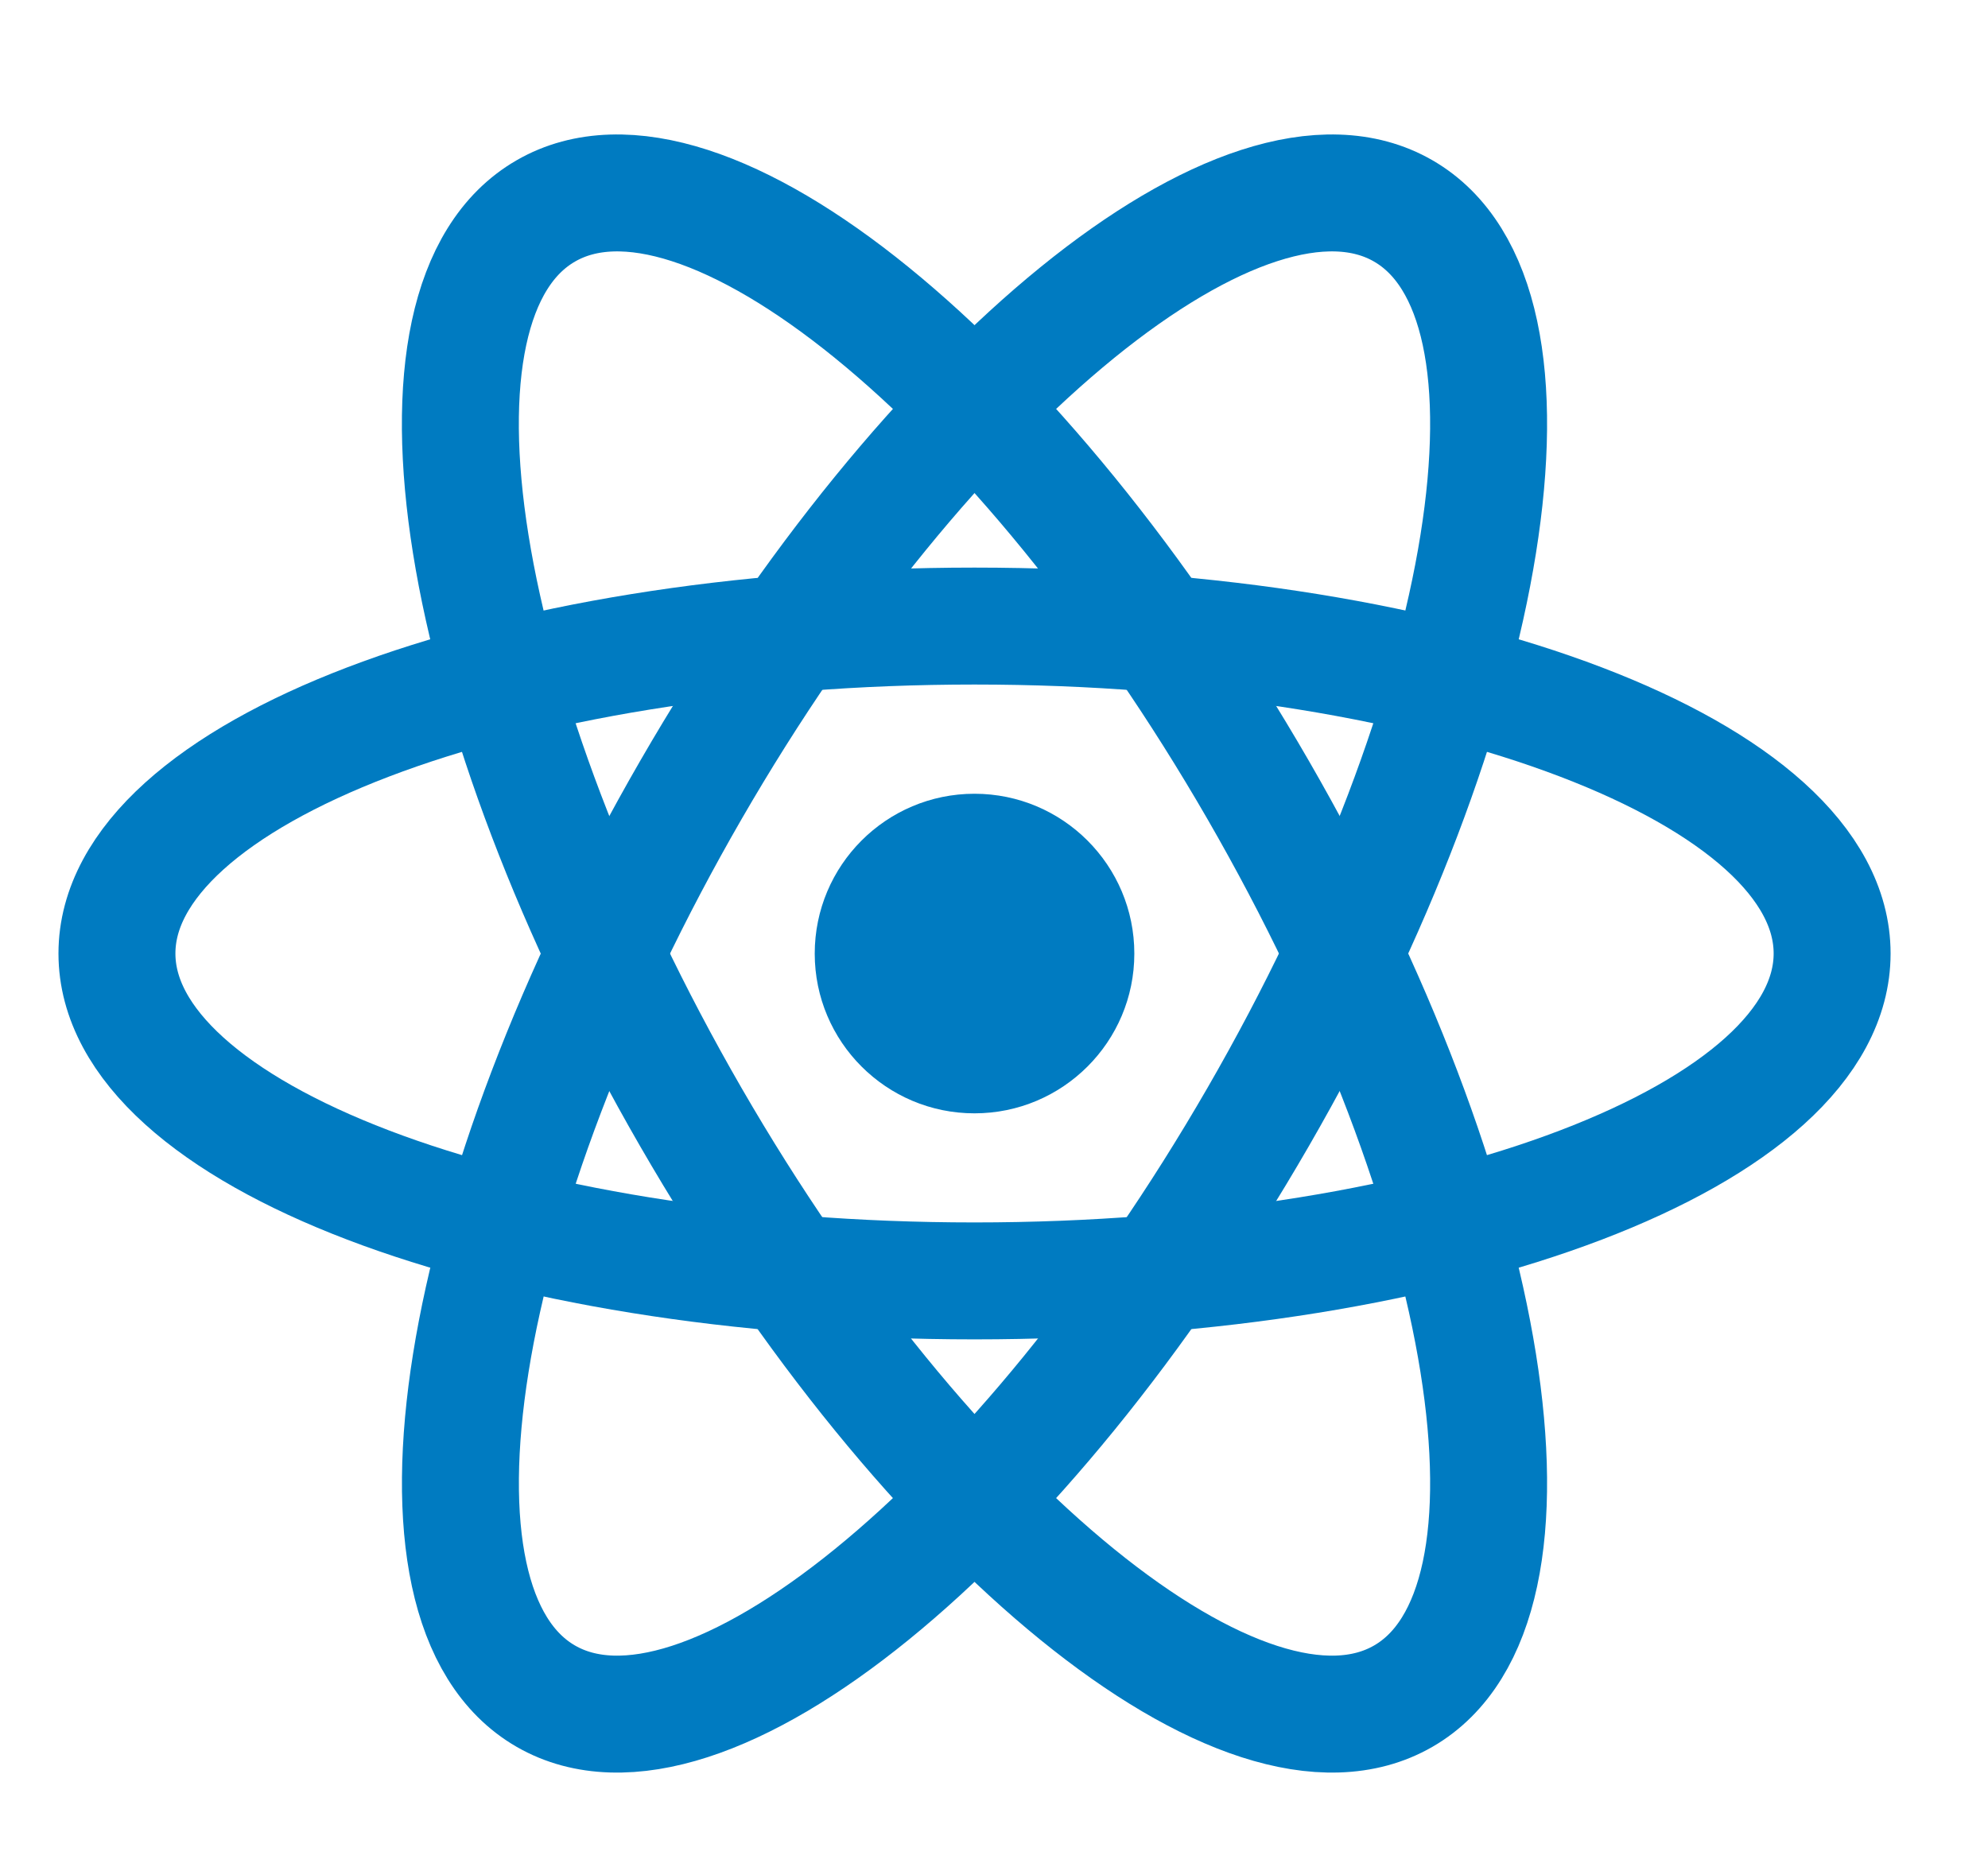 <svg width="17" height="16" viewBox="0 0 17 16" fill="none" xmlns="http://www.w3.org/2000/svg">
<path d="M8.333 9.521C9.088 9.521 9.7 8.909 9.7 8.155C9.7 7.4 9.088 6.788 8.333 6.788C7.579 6.788 6.967 7.4 6.967 8.155C6.967 8.909 7.579 9.521 8.333 9.521Z" fill="#007BC1"/>
<path d="M8.333 10.954C12.383 10.954 15.667 9.701 15.667 8.154C15.667 6.608 12.383 5.354 8.333 5.354C4.283 5.354 1 6.608 1 8.154C1 9.701 4.283 10.954 8.333 10.954Z" stroke="#007BC1"/>
<path d="M5.908 9.554C7.934 13.062 10.661 15.278 12 14.505C13.339 13.732 12.783 10.262 10.758 6.754C8.733 3.247 6.006 1.03 4.667 1.804C3.327 2.577 3.883 6.047 5.908 9.554Z" stroke="#007BC1"/>
<path d="M5.909 6.754C3.883 10.262 3.328 13.732 4.667 14.505C6.006 15.278 8.733 13.062 10.758 9.554C12.783 6.047 13.339 2.577 12 1.804C10.661 1.03 7.934 3.247 5.909 6.754Z" stroke="#007BC1"/>
</svg>
